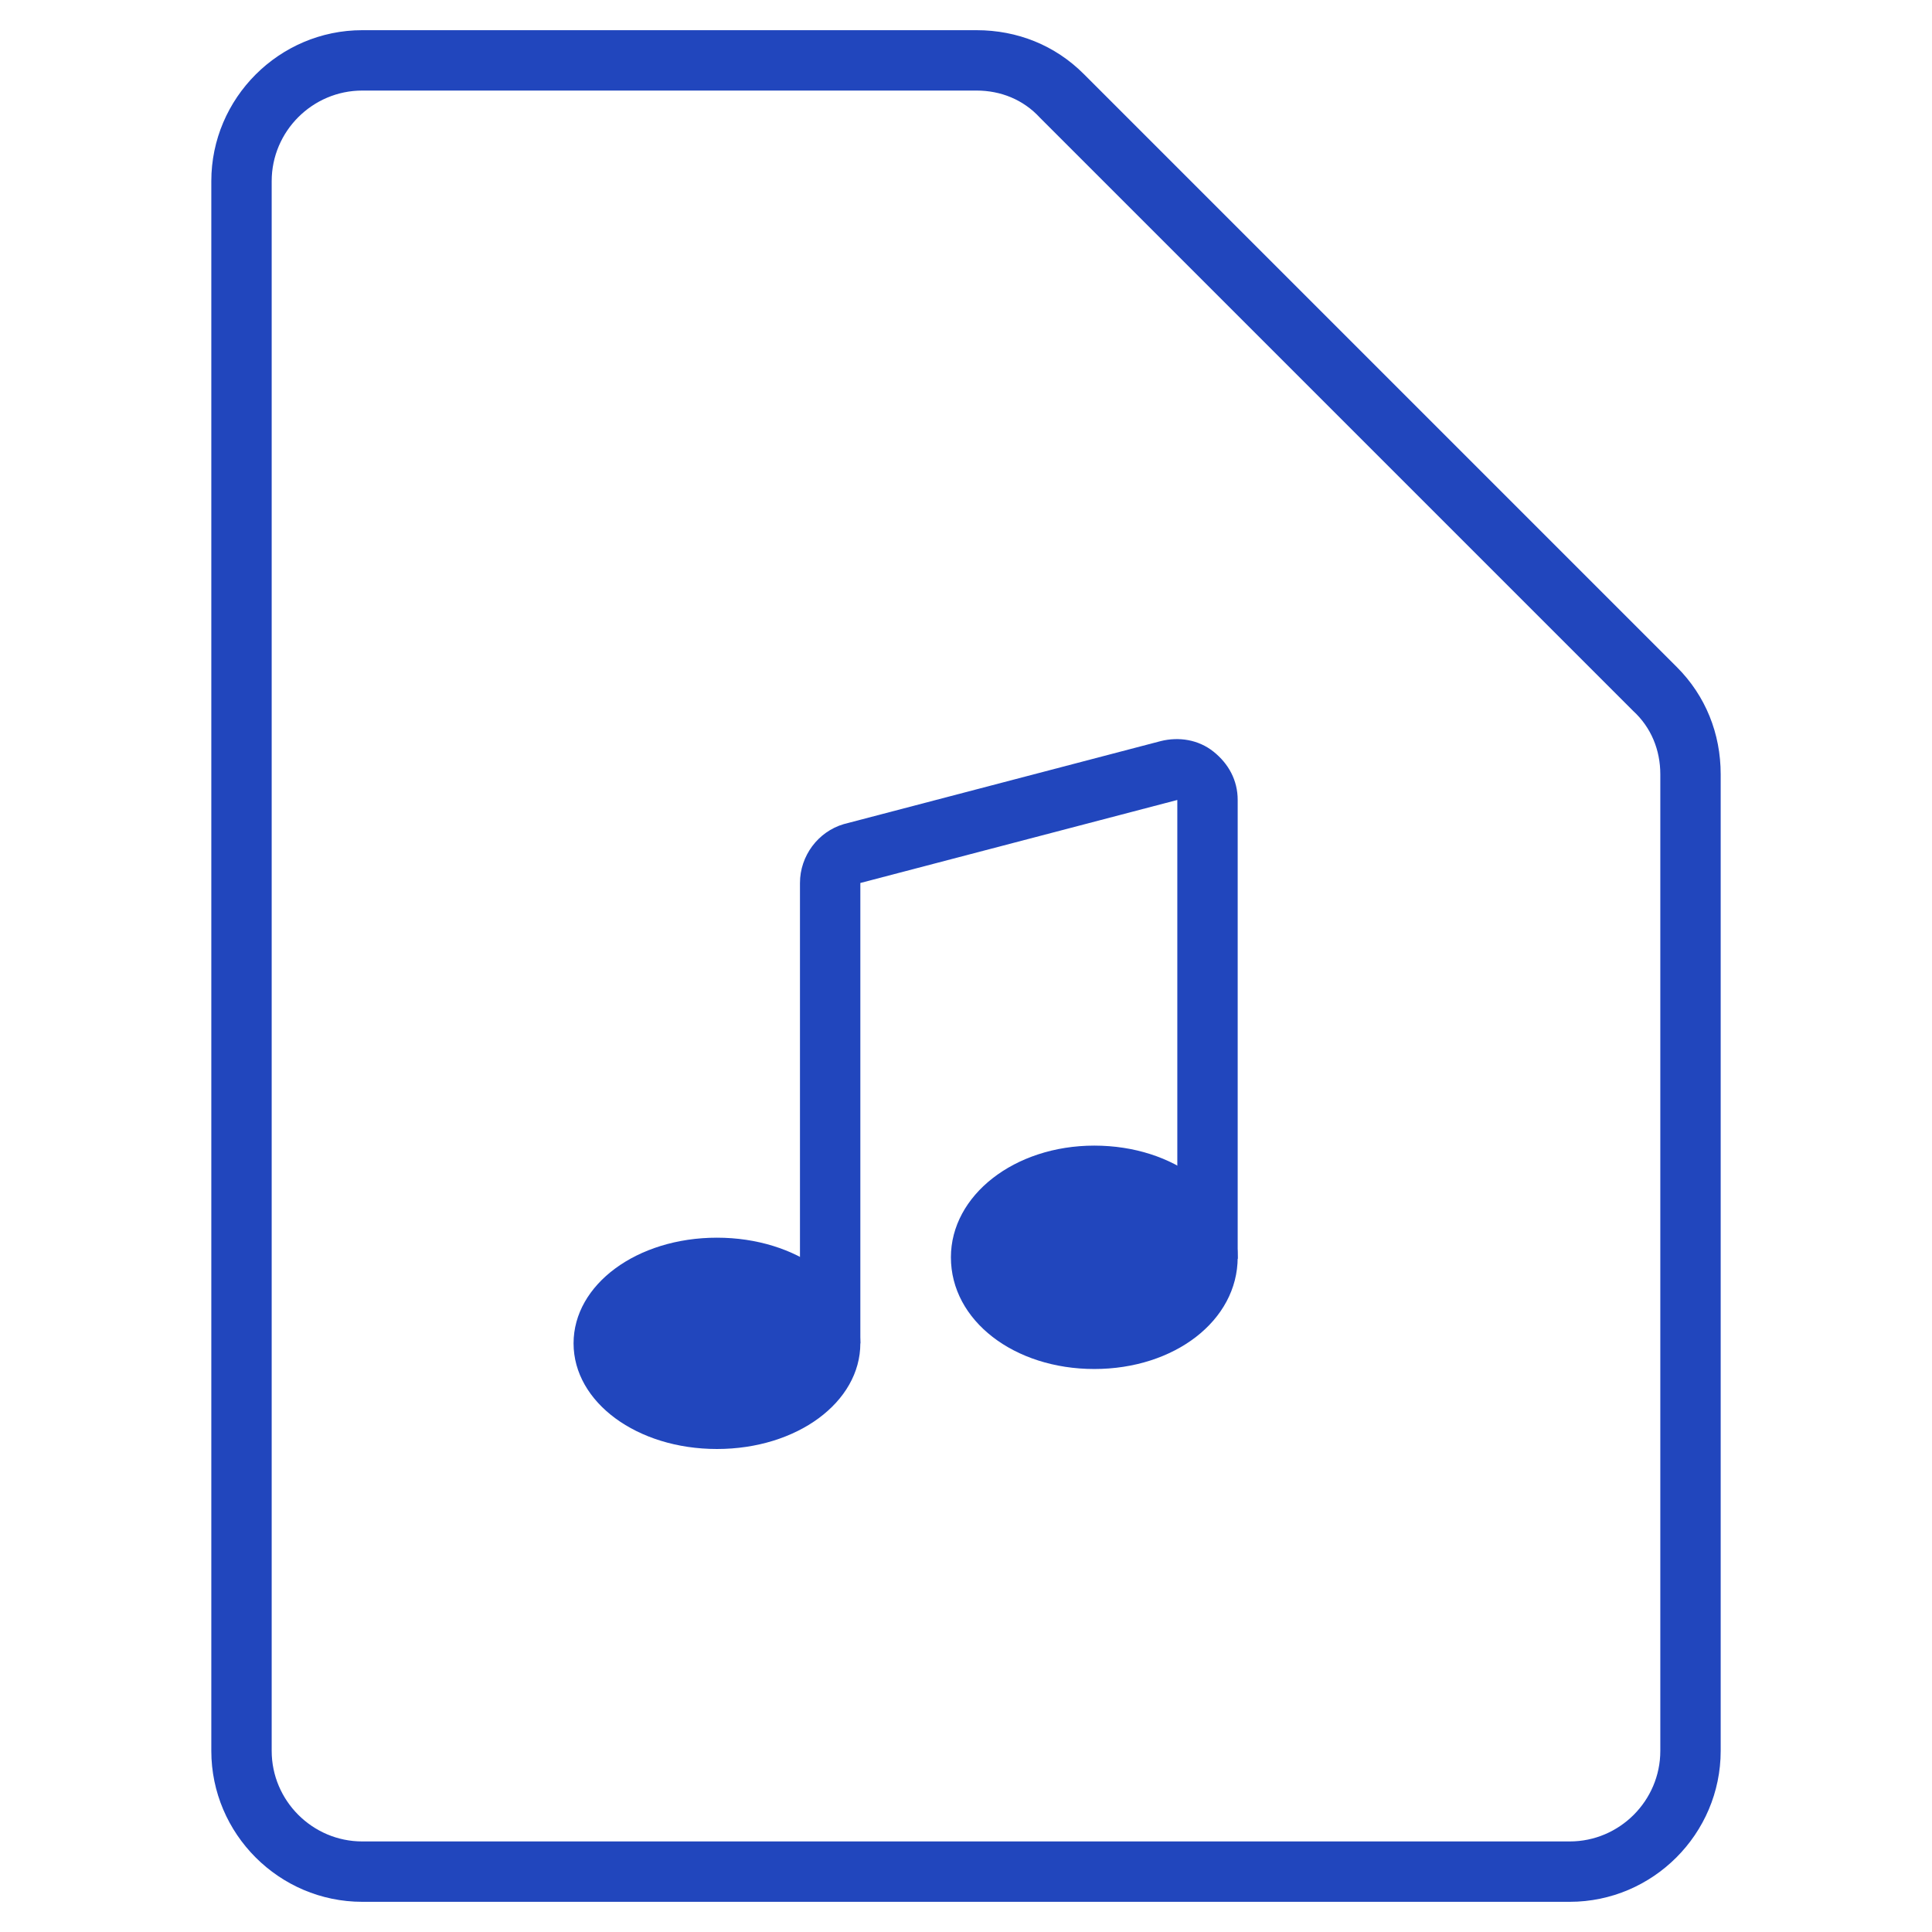 <svg width="32" height="32" viewBox="0 0 32 32" fill="none" xmlns="http://www.w3.org/2000/svg">
<path d="M26 31.5H6C4.625 31.5 3.5 30.375 3.5 29V3C3.5 1.625 4.625 0.5 6 0.5H16.175C16.85 0.5 17.475 0.75 17.95 1.225L27.775 11.05C28.25 11.525 28.5 12.15 28.5 12.825V29C28.5 30.375 27.375 31.5 26 31.5ZM6 1.5C5.175 1.5 4.5 2.175 4.5 3V29C4.5 29.825 5.175 30.5 6 30.5H26C26.825 30.5 27.5 29.825 27.5 29V12.825C27.5 12.425 27.35 12.05 27.05 11.775L17.225 1.95C16.95 1.65 16.575 1.5 16.175 1.5H6Z" fill="#2146BD"/>
<path d="M14.25 22.25H13.25V14.625C13.25 14.175 13.55 13.775 13.975 13.65L19.225 12.275C19.525 12.2 19.85 12.25 20.1 12.45C20.35 12.65 20.5 12.925 20.5 13.25V20.85H19.5V13.25L14.25 14.625V22.25Z" fill="#2146BD"/>
<path d="M11.875 23.5C12.911 23.5 13.75 22.94 13.75 22.25C13.75 21.56 12.911 21 11.875 21C10.839 21 10 21.56 10 22.25C10 22.94 10.839 23.5 11.875 23.5Z" fill="#2146BD"/>
<path d="M11.875 24C10.55 24 9.5 23.225 9.5 22.25C9.5 21.275 10.55 20.5 11.875 20.5C13.2 20.5 14.25 21.275 14.25 22.25C14.25 23.225 13.2 24 11.875 24ZM11.875 21.5C11.1 21.5 10.5 21.9 10.5 22.25C10.5 22.6 11.1 23 11.875 23C12.65 23 13.25 22.6 13.25 22.25C13.25 21.9 12.65 21.5 11.875 21.5Z" fill="#2146BD"/>
<path d="M18.125 22.199C19.16 22.199 20 21.595 20 20.849C20 20.103 19.16 19.499 18.125 19.499C17.09 19.499 16.25 20.103 16.25 20.849C16.25 21.595 17.09 22.199 18.125 22.199Z" fill="#2146BD"/>
<path d="M18.125 22.675C16.8 22.675 15.75 21.875 15.75 20.825C15.75 19.8 16.8 18.975 18.125 18.975C19.45 18.975 20.5 19.775 20.5 20.825C20.5 21.875 19.45 22.675 18.125 22.675ZM18.125 20C17.4 20 16.75 20.4 16.75 20.85C16.75 21.25 17.325 21.7 18.125 21.7C18.925 21.7 19.5 21.25 19.5 20.85C19.5 20.4 18.85 20 18.125 20Z" fill="#2146BD"/>
</svg>
